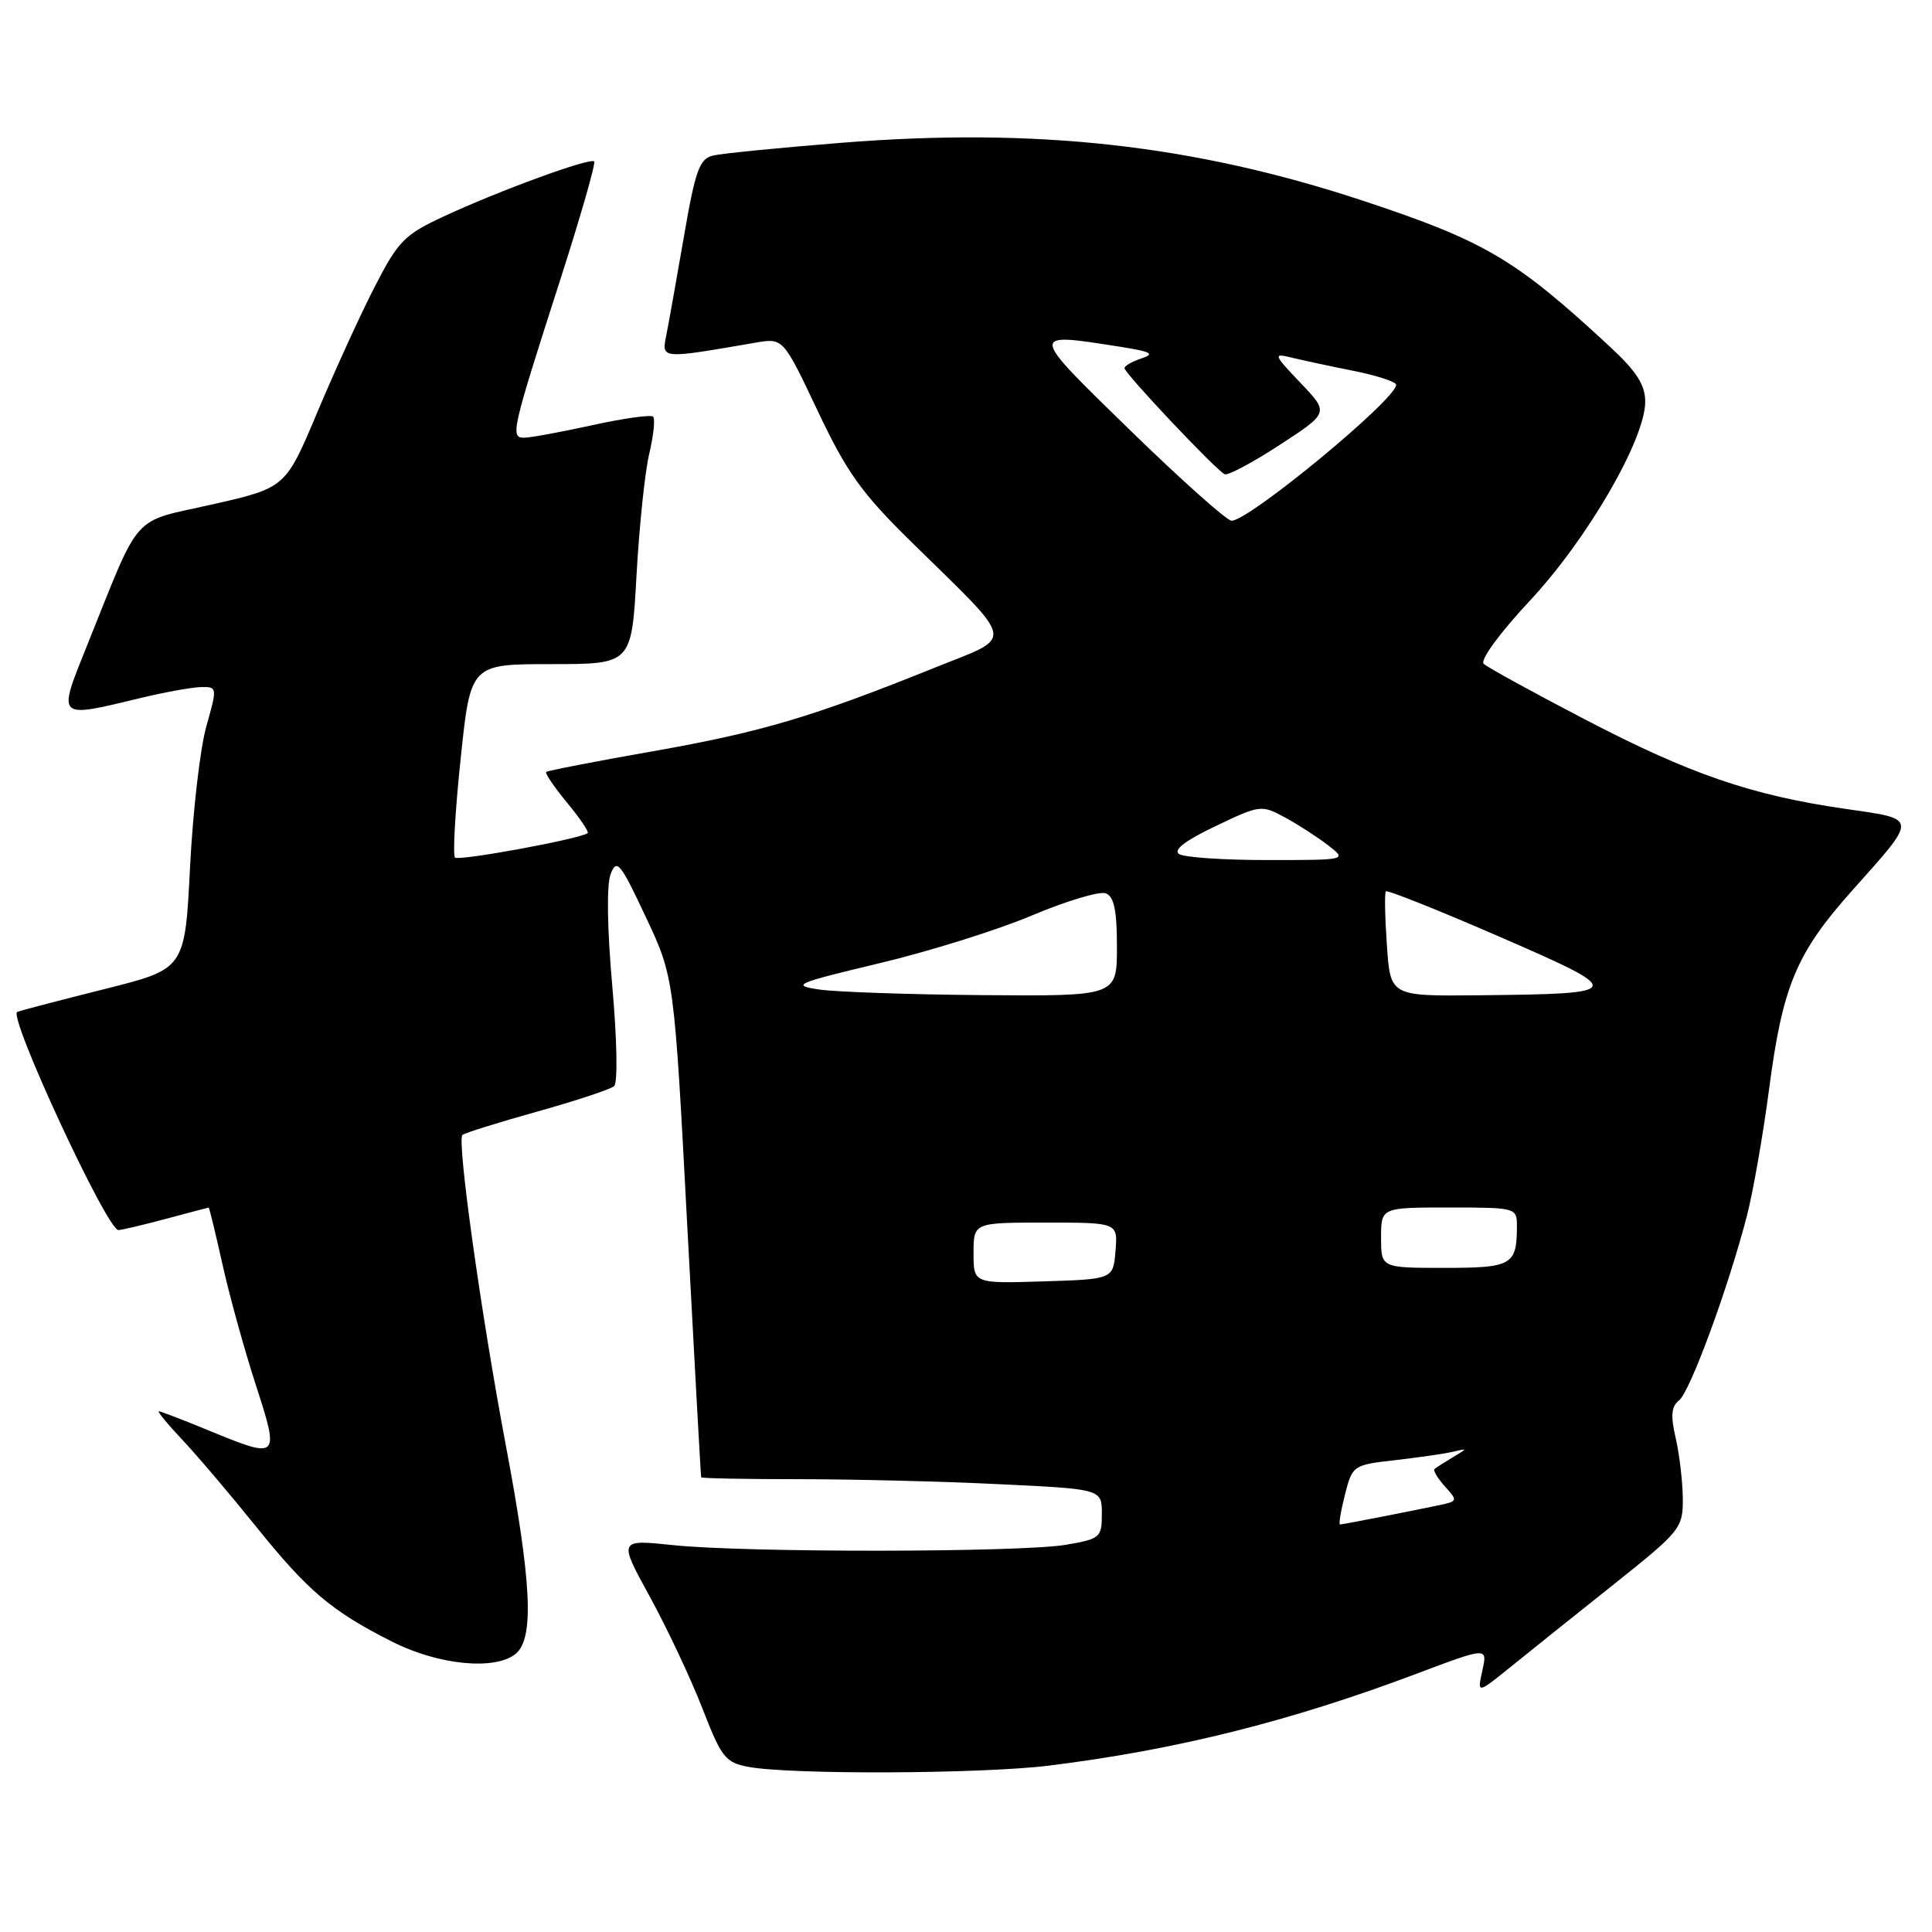 <?xml version="1.0" encoding="UTF-8" standalone="no"?>
<!DOCTYPE svg PUBLIC "-//W3C//DTD SVG 1.1//EN" "http://www.w3.org/Graphics/SVG/1.1/DTD/svg11.dtd" >
<svg xmlns="http://www.w3.org/2000/svg" xmlns:xlink="http://www.w3.org/1999/xlink" version="1.1" viewBox="0 0 256 256">
 <g >
 <path fill="currentColor"
d=" M 139.03 233.95 C 155.91 231.85 170.99 228.08 187.80 221.74 C 197.11 218.24 197.11 218.24 196.42 221.35 C 195.74 224.45 195.74 224.45 200.12 220.91 C 202.53 218.96 208.66 214.05 213.75 210.00 C 222.71 202.86 223.00 202.50 222.98 198.56 C 222.96 196.33 222.54 192.73 222.04 190.56 C 221.35 187.58 221.45 186.37 222.48 185.56 C 223.94 184.42 228.98 170.71 231.46 161.16 C 232.29 157.96 233.63 150.32 234.43 144.18 C 236.22 130.60 238.03 126.28 245.44 117.98 C 254.19 108.17 254.23 108.58 244.46 107.17 C 232.05 105.37 223.95 102.59 210.00 95.32 C 203.12 91.74 197.10 88.43 196.60 87.96 C 196.09 87.47 198.69 83.91 202.72 79.59 C 210.34 71.43 218.00 58.22 218.00 53.23 C 218.00 50.99 216.86 49.21 213.25 45.87 C 200.78 34.32 196.80 31.97 180.67 26.62 C 158.20 19.19 137.31 16.86 111.50 18.92 C 103.25 19.58 95.57 20.34 94.44 20.62 C 92.69 21.05 92.12 22.63 90.63 31.31 C 89.66 36.91 88.61 42.81 88.29 44.41 C 87.65 47.60 87.51 47.58 100.13 45.40 C 103.77 44.78 103.77 44.78 108.35 54.45 C 112.21 62.61 114.16 65.33 120.76 71.81 C 134.83 85.63 134.56 84.16 123.81 88.49 C 107.66 95.00 100.88 97.01 86.60 99.53 C 78.95 100.87 72.55 102.12 72.37 102.29 C 72.20 102.47 73.44 104.30 75.14 106.36 C 76.84 108.42 78.07 110.23 77.87 110.39 C 76.90 111.16 60.79 114.12 60.29 113.63 C 59.98 113.31 60.31 107.42 61.04 100.53 C 62.35 88.00 62.35 88.00 73.02 88.00 C 83.69 88.00 83.69 88.00 84.34 76.25 C 84.70 69.79 85.45 62.53 86.03 60.12 C 86.60 57.71 86.83 55.50 86.54 55.21 C 86.26 54.92 82.63 55.43 78.48 56.34 C 74.34 57.25 70.27 58.00 69.45 58.00 C 67.59 58.00 67.79 57.12 74.21 37.15 C 76.92 28.72 78.96 21.62 78.73 21.39 C 78.19 20.86 66.19 25.24 58.79 28.68 C 53.61 31.08 52.76 31.95 49.69 37.92 C 47.82 41.54 44.40 49.03 42.07 54.57 C 37.84 64.63 37.84 64.63 28.17 66.83 C 17.20 69.31 18.79 67.51 11.45 85.75 C 7.61 95.30 7.49 95.18 18.50 92.52 C 21.80 91.72 25.47 91.06 26.66 91.04 C 28.79 91.00 28.80 91.08 27.34 96.25 C 26.52 99.14 25.55 107.55 25.18 114.94 C 24.50 128.38 24.50 128.38 14.00 131.02 C 8.22 132.47 2.96 133.84 2.29 134.08 C 0.99 134.53 14.19 163.01 15.69 162.99 C 16.13 162.98 18.98 162.31 22.00 161.50 C 25.02 160.69 27.57 160.02 27.65 160.01 C 27.73 160.01 28.55 163.37 29.47 167.49 C 30.38 171.61 32.37 178.81 33.89 183.49 C 37.08 193.35 37.02 193.40 27.50 189.48 C 24.20 188.12 21.30 187.01 21.05 187.00 C 20.80 187.00 22.19 188.69 24.13 190.75 C 26.08 192.81 30.47 197.99 33.90 202.24 C 40.81 210.84 43.91 213.47 52.00 217.55 C 58.12 220.64 65.64 221.37 68.34 219.13 C 70.81 217.08 70.45 209.64 67.00 191.38 C 63.75 174.15 60.53 151.14 61.27 150.39 C 61.53 150.14 65.96 148.75 71.12 147.31 C 76.28 145.87 80.89 144.34 81.37 143.92 C 81.87 143.49 81.76 137.74 81.13 130.64 C 80.45 123.04 80.37 117.22 80.91 115.82 C 81.72 113.73 82.19 114.30 85.57 121.50 C 89.33 129.50 89.33 129.50 91.07 162.50 C 92.03 180.65 92.86 195.61 92.91 195.75 C 92.96 195.89 98.78 196.00 105.84 196.00 C 112.90 196.00 124.83 196.29 132.34 196.66 C 146.00 197.31 146.00 197.31 146.00 200.59 C 146.00 203.73 145.79 203.91 141.25 204.69 C 135.25 205.71 98.89 205.75 89.22 204.74 C 81.94 203.98 81.94 203.98 86.11 211.58 C 88.40 215.76 91.53 222.41 93.06 226.34 C 95.60 232.89 96.12 233.55 99.17 234.12 C 104.81 235.17 130.09 235.06 139.03 233.95 Z  M 178.21 198.06 C 179.20 194.17 179.29 194.11 184.86 193.48 C 187.96 193.12 191.40 192.63 192.50 192.37 C 194.50 191.90 194.50 191.90 192.50 193.10 C 191.40 193.76 190.32 194.45 190.09 194.64 C 189.86 194.83 190.48 195.87 191.45 196.95 C 193.16 198.84 193.14 198.92 190.86 199.41 C 186.78 200.27 177.92 202.00 177.56 202.00 C 177.37 202.00 177.66 200.23 178.21 198.06 Z  M 129.00 166.04 C 129.00 162.00 129.00 162.00 138.56 162.00 C 148.12 162.00 148.12 162.00 147.81 165.75 C 147.50 169.50 147.50 169.50 138.25 169.79 C 129.00 170.08 129.00 170.08 129.00 166.04 Z  M 183.00 164.00 C 183.00 160.00 183.00 160.00 192.00 160.00 C 200.85 160.00 201.00 160.04 201.00 162.42 C 201.00 167.64 200.37 168.00 191.39 168.00 C 183.00 168.00 183.00 168.00 183.00 164.00 Z  M 108.50 131.11 C 104.80 130.55 105.41 130.29 116.50 127.64 C 123.10 126.07 132.22 123.22 136.77 121.29 C 141.32 119.37 145.71 118.06 146.52 118.37 C 147.62 118.79 148.00 120.63 148.00 125.47 C 148.00 132.00 148.00 132.00 130.25 131.86 C 120.49 131.78 110.70 131.44 108.50 131.11 Z  M 183.77 125.25 C 183.51 121.54 183.45 118.32 183.63 118.11 C 183.81 117.89 190.57 120.59 198.67 124.11 C 215.63 131.48 215.55 131.68 195.87 131.88 C 184.23 132.00 184.23 132.00 183.77 125.25 Z  M 156.24 113.17 C 155.41 112.64 157.01 111.40 161.04 109.48 C 166.98 106.64 167.14 106.62 170.29 108.33 C 172.06 109.29 174.62 110.95 176.00 112.02 C 178.50 113.96 178.50 113.96 168.00 113.96 C 162.22 113.97 156.93 113.61 156.24 113.17 Z  M 149.78 57.04 C 136.25 43.86 136.27 44.04 148.50 45.96 C 152.56 46.60 153.08 46.89 151.25 47.49 C 150.01 47.90 149.00 48.48 149.00 48.78 C 149.00 49.46 161.19 62.37 162.28 62.84 C 162.72 63.03 166.00 61.28 169.59 58.94 C 176.11 54.69 176.11 54.69 172.30 50.71 C 168.79 47.03 168.69 46.78 171.00 47.35 C 172.38 47.69 176.09 48.49 179.25 49.12 C 182.41 49.75 185.00 50.59 185.00 50.99 C 185.00 52.91 165.52 69.00 163.19 69.00 C 162.57 69.00 156.54 63.62 149.78 57.04 Z "/>
</g>
</svg>